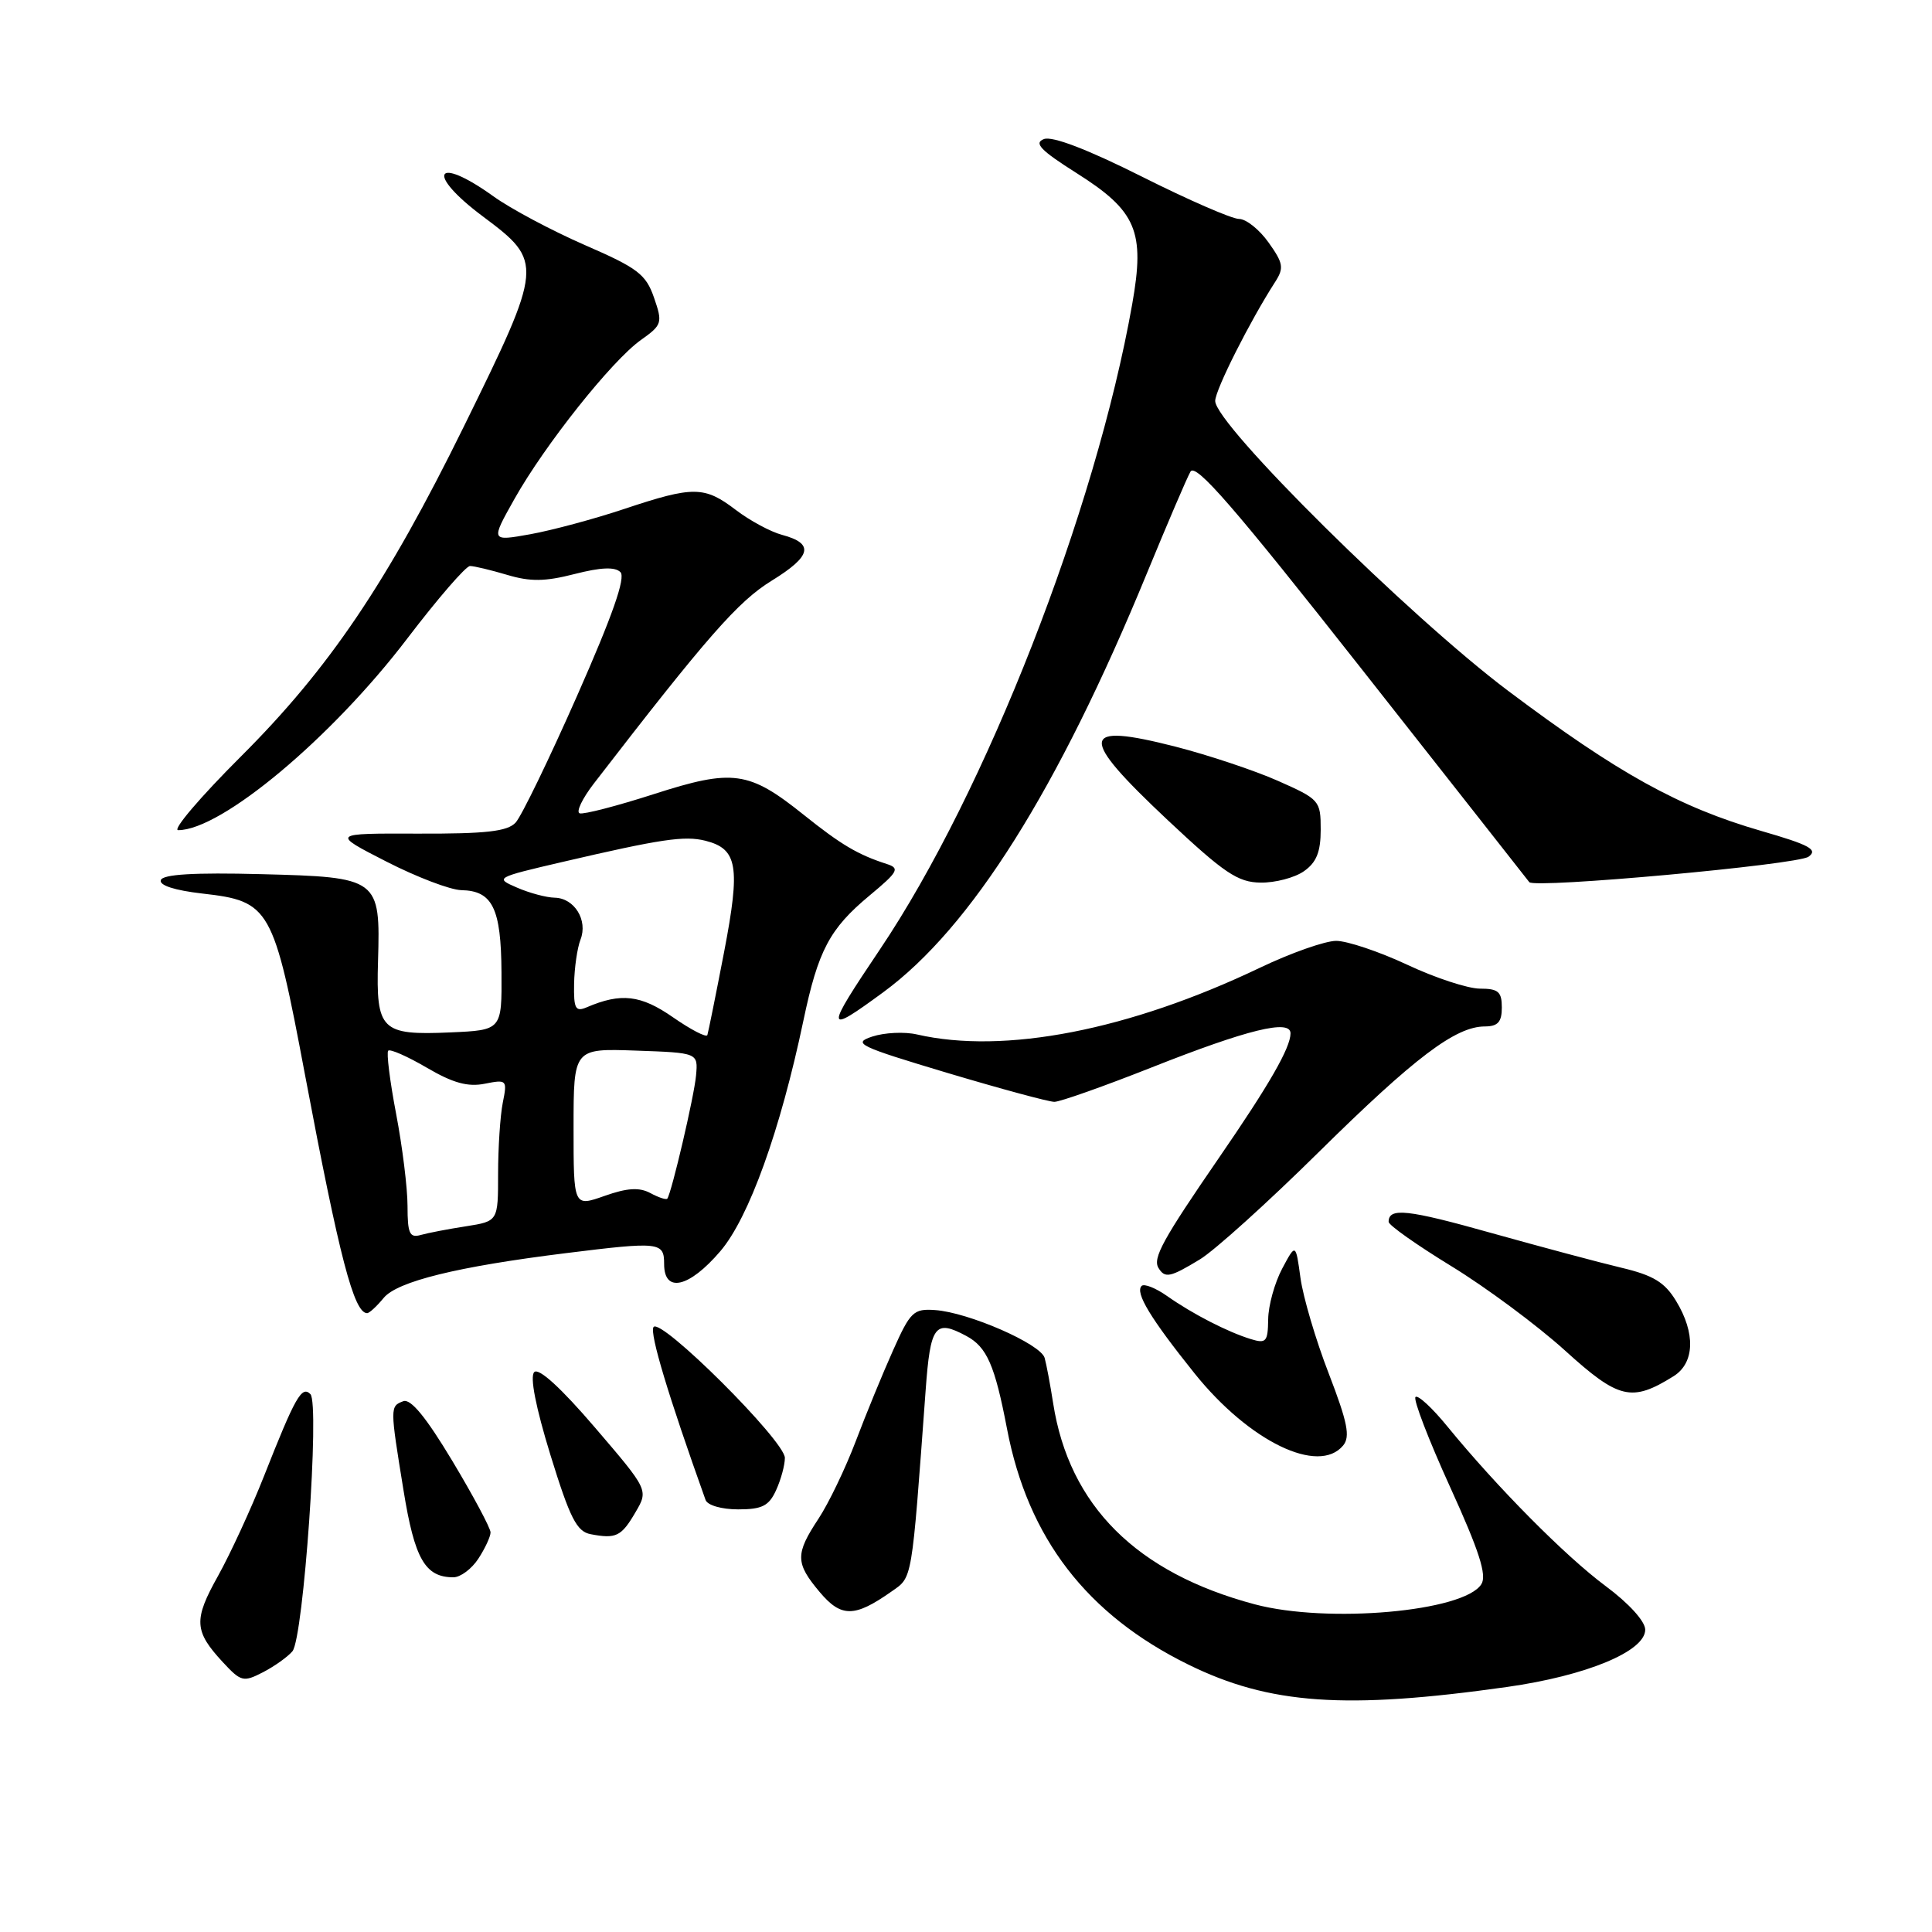 <?xml version="1.0" encoding="UTF-8" standalone="no"?>
<!DOCTYPE svg PUBLIC "-//W3C//DTD SVG 1.1//EN" "http://www.w3.org/Graphics/SVG/1.1/DTD/svg11.dtd" >
<svg xmlns="http://www.w3.org/2000/svg" xmlns:xlink="http://www.w3.org/1999/xlink" version="1.1" viewBox="0 0 256 256">
 <g >
 <path fill="currentColor"
d=" M 199.70 223.53 C 210.22 222.04 218.00 218.81 218.00 215.94 C 218.00 214.84 215.84 212.45 212.75 210.16 C 207.40 206.18 198.39 197.09 191.79 189.02 C 189.78 186.55 187.87 184.79 187.56 185.11 C 187.24 185.43 189.30 190.78 192.13 197.00 C 196.00 205.49 197.04 208.72 196.29 209.91 C 194.01 213.55 175.92 215.15 166.26 212.58 C 150.59 208.41 141.67 199.51 139.55 185.95 C 139.17 183.50 138.66 180.79 138.42 179.93 C 137.90 178.08 128.32 173.89 123.89 173.59 C 121.05 173.39 120.62 173.81 118.33 178.94 C 116.96 182.00 114.73 187.43 113.38 191.00 C 112.02 194.57 109.81 199.18 108.46 201.23 C 105.36 205.92 105.38 207.11 108.61 210.95 C 111.47 214.35 113.23 214.33 118.12 210.89 C 120.93 208.91 120.77 209.89 122.65 184.25 C 123.28 175.59 123.88 174.79 128.04 177.02 C 130.77 178.48 131.82 180.89 133.44 189.35 C 136.21 203.81 144.00 213.94 157.45 220.56 C 168.20 225.85 178.27 226.56 199.70 223.53 Z  M 38.75 218.80 C 40.22 217.03 42.39 185.99 41.13 184.73 C 39.98 183.58 39.14 185.06 34.99 195.57 C 33.27 199.93 30.52 205.89 28.89 208.82 C 25.63 214.64 25.71 216.13 29.53 220.25 C 31.94 222.85 32.25 222.92 34.87 221.57 C 36.39 220.78 38.14 219.53 38.75 218.80 Z  M 63.38 206.54 C 64.27 205.18 65.00 203.61 65.00 203.05 C 65.00 202.49 62.72 198.22 59.93 193.57 C 56.44 187.76 54.41 185.29 53.43 185.67 C 51.67 186.34 51.67 186.43 53.47 197.49 C 54.94 206.58 56.33 209.00 60.08 209.00 C 61.01 209.00 62.50 207.89 63.38 206.54 Z  M 84.20 200.39 C 85.93 197.44 85.93 197.44 78.83 189.15 C 74.36 183.93 71.39 181.21 70.79 181.81 C 70.19 182.41 70.99 186.47 72.94 192.81 C 75.53 201.19 76.42 202.94 78.27 203.29 C 81.64 203.93 82.33 203.59 84.20 200.39 Z  M 102.84 197.45 C 103.48 196.05 104.00 194.13 104.00 193.18 C 104.00 190.92 87.46 174.45 86.59 175.85 C 86.07 176.70 88.55 184.94 93.49 198.75 C 93.74 199.46 95.62 200.00 97.81 200.00 C 100.99 200.00 101.89 199.54 102.84 197.45 Z  M 177.97 191.54 C 178.94 190.37 178.56 188.48 176.07 182.01 C 174.35 177.58 172.67 171.87 172.32 169.34 C 171.69 164.73 171.69 164.73 169.89 168.11 C 168.90 169.98 168.06 172.99 168.04 174.82 C 168.00 177.79 167.77 178.06 165.75 177.44 C 162.66 176.49 158.05 174.12 154.69 171.76 C 153.15 170.67 151.61 170.06 151.27 170.39 C 150.38 171.29 152.44 174.69 158.30 182.00 C 165.53 191.00 174.71 195.46 177.97 191.54 Z  M 221.75 182.36 C 224.56 180.61 224.69 176.64 222.08 172.37 C 220.58 169.90 219.06 168.98 214.84 167.98 C 211.90 167.28 204.16 165.21 197.62 163.38 C 186.49 160.25 184.00 159.98 184.00 161.90 C 184.00 162.34 187.75 164.98 192.32 167.78 C 196.90 170.58 203.67 175.60 207.36 178.94 C 214.50 185.42 216.20 185.82 221.75 182.36 Z  M 50.84 171.98 C 52.65 169.79 60.61 167.83 74.97 166.05 C 87.45 164.50 88.00 164.57 88.00 167.50 C 88.00 171.39 91.31 170.63 95.44 165.80 C 99.23 161.37 103.39 149.83 106.46 135.21 C 108.41 125.93 109.93 123.06 115.21 118.67 C 119.02 115.50 119.27 115.05 117.49 114.48 C 113.66 113.24 111.46 111.94 106.50 107.97 C 99.22 102.14 97.12 101.85 86.62 105.23 C 81.74 106.80 77.33 107.94 76.81 107.77 C 76.30 107.60 77.15 105.82 78.69 103.82 C 93.71 84.35 97.80 79.68 102.26 76.94 C 107.55 73.68 107.92 72.02 103.62 70.87 C 102.11 70.47 99.35 68.98 97.50 67.57 C 93.34 64.40 91.89 64.38 82.77 67.42 C 78.77 68.76 73.14 70.27 70.26 70.79 C 65.01 71.73 65.01 71.73 68.17 66.11 C 72.18 58.97 81.06 47.80 84.91 45.06 C 87.74 43.05 87.82 42.79 86.66 39.44 C 85.59 36.34 84.49 35.51 77.49 32.47 C 73.12 30.56 67.66 27.66 65.36 26.00 C 57.61 20.44 56.34 22.98 64.00 28.69 C 72.04 34.70 72.01 35.06 61.47 56.50 C 51.28 77.22 43.61 88.58 31.91 100.25 C 26.54 105.61 22.80 110.00 23.61 110.00 C 29.33 110.00 43.94 97.78 53.98 84.59 C 58.00 79.32 61.73 75.00 62.28 75.00 C 62.82 75.00 65.03 75.53 67.19 76.17 C 70.26 77.09 72.21 77.07 76.14 76.06 C 79.62 75.17 81.49 75.09 82.21 75.81 C 82.93 76.53 81.16 81.57 76.48 92.17 C 72.76 100.60 69.09 108.17 68.32 109.00 C 67.23 110.17 64.40 110.49 55.40 110.46 C 43.88 110.42 43.88 110.42 51.19 114.16 C 55.21 116.22 59.68 117.92 61.13 117.95 C 65.27 118.03 66.40 120.35 66.45 128.85 C 66.50 136.50 66.50 136.50 59.66 136.80 C 50.50 137.20 49.82 136.53 50.09 127.37 C 50.41 116.37 50.22 116.23 34.60 115.83 C 25.72 115.60 21.57 115.85 21.31 116.62 C 21.07 117.31 23.15 117.98 26.82 118.40 C 35.79 119.42 36.23 120.18 40.43 142.50 C 44.98 166.64 46.90 174.00 48.65 174.00 C 48.94 174.00 49.93 173.09 50.84 171.98 Z  M 159.00 166.87 C 160.93 165.70 168.02 159.30 174.77 152.63 C 187.46 140.11 192.88 136.01 196.75 136.01 C 198.48 136.00 199.00 135.42 199.00 133.50 C 199.00 131.41 198.53 131.00 196.11 131.00 C 194.52 131.00 190.18 129.58 186.46 127.83 C 182.74 126.09 178.50 124.67 177.05 124.67 C 175.59 124.67 171.05 126.27 166.95 128.23 C 149.62 136.51 133.07 139.73 121.50 137.07 C 119.85 136.69 117.19 136.82 115.58 137.35 C 112.91 138.23 113.73 138.63 125.51 142.16 C 132.58 144.27 138.97 146.00 139.71 146.00 C 140.46 146.00 146.28 143.94 152.65 141.42 C 165.31 136.41 171.00 135.02 171.00 136.92 C 171.00 138.83 168.20 143.71 161.53 153.40 C 154.07 164.25 152.71 166.72 153.51 168.02 C 154.37 169.41 155.05 169.27 159.00 166.87 Z  M 117.06 131.46 C 128.67 122.93 140.19 104.63 151.96 75.99 C 154.66 69.43 157.26 63.35 157.74 62.50 C 158.42 61.29 163.56 67.22 180.48 88.72 C 192.51 104.00 202.48 116.67 202.64 116.89 C 203.31 117.76 238.19 114.58 239.64 113.52 C 240.93 112.58 239.80 111.96 233.36 110.10 C 222.48 106.95 214.42 102.49 199.85 91.55 C 186.75 81.71 160.98 56.21 161.02 53.12 C 161.04 51.64 165.61 42.57 168.95 37.38 C 170.16 35.51 170.05 34.88 168.09 32.13 C 166.87 30.41 165.11 29.01 164.18 29.01 C 163.26 29.02 157.45 26.49 151.28 23.39 C 144.08 19.78 139.43 18.00 138.32 18.43 C 136.96 18.95 137.88 19.92 142.61 22.91 C 150.61 27.96 151.74 30.63 150.02 40.32 C 145.16 67.76 130.60 104.99 116.59 125.81 C 109.24 136.74 109.28 137.17 117.06 131.46 Z  M 172.78 115.44 C 174.44 114.28 175.00 112.88 175.00 109.93 C 175.00 106.08 174.85 105.91 169.32 103.46 C 166.20 102.08 160.10 100.05 155.78 98.94 C 143.01 95.68 142.82 97.48 154.75 108.69 C 162.22 115.70 164.02 116.91 167.03 116.95 C 168.97 116.98 171.56 116.30 172.78 115.44 Z  M 54.00 159.82 C 54.00 157.44 53.32 151.94 52.49 147.60 C 51.66 143.25 51.19 139.48 51.44 139.22 C 51.70 138.97 54.00 139.98 56.56 141.48 C 60.01 143.50 61.99 144.05 64.23 143.60 C 67.16 143.02 67.23 143.09 66.62 146.12 C 66.28 147.84 66.00 152.08 66.00 155.54 C 66.00 161.82 66.00 161.82 61.75 162.49 C 59.41 162.85 56.71 163.37 55.75 163.64 C 54.28 164.06 54.00 163.45 54.00 159.82 Z  M 76.00 149.42 C 76.00 138.92 76.00 138.92 84.25 139.21 C 92.50 139.50 92.50 139.50 92.23 142.50 C 91.99 145.24 88.99 158.05 88.42 158.83 C 88.28 159.01 87.27 158.68 86.18 158.09 C 84.70 157.30 83.11 157.40 80.09 158.47 C 76.00 159.91 76.00 159.91 76.00 149.42 Z  M 89.18 134.80 C 84.91 131.83 82.30 131.52 77.75 133.47 C 76.25 134.11 76.01 133.66 76.07 130.36 C 76.11 128.24 76.49 125.60 76.92 124.50 C 77.92 121.94 76.12 119.01 73.51 118.95 C 72.40 118.93 70.15 118.33 68.50 117.61 C 65.55 116.34 65.64 116.28 74.50 114.22 C 87.59 111.17 90.70 110.71 93.46 111.40 C 97.74 112.48 98.13 114.77 95.95 126.13 C 94.85 131.83 93.85 136.79 93.73 137.15 C 93.60 137.51 91.56 136.45 89.18 134.80 Z "/>
</g>
</svg>